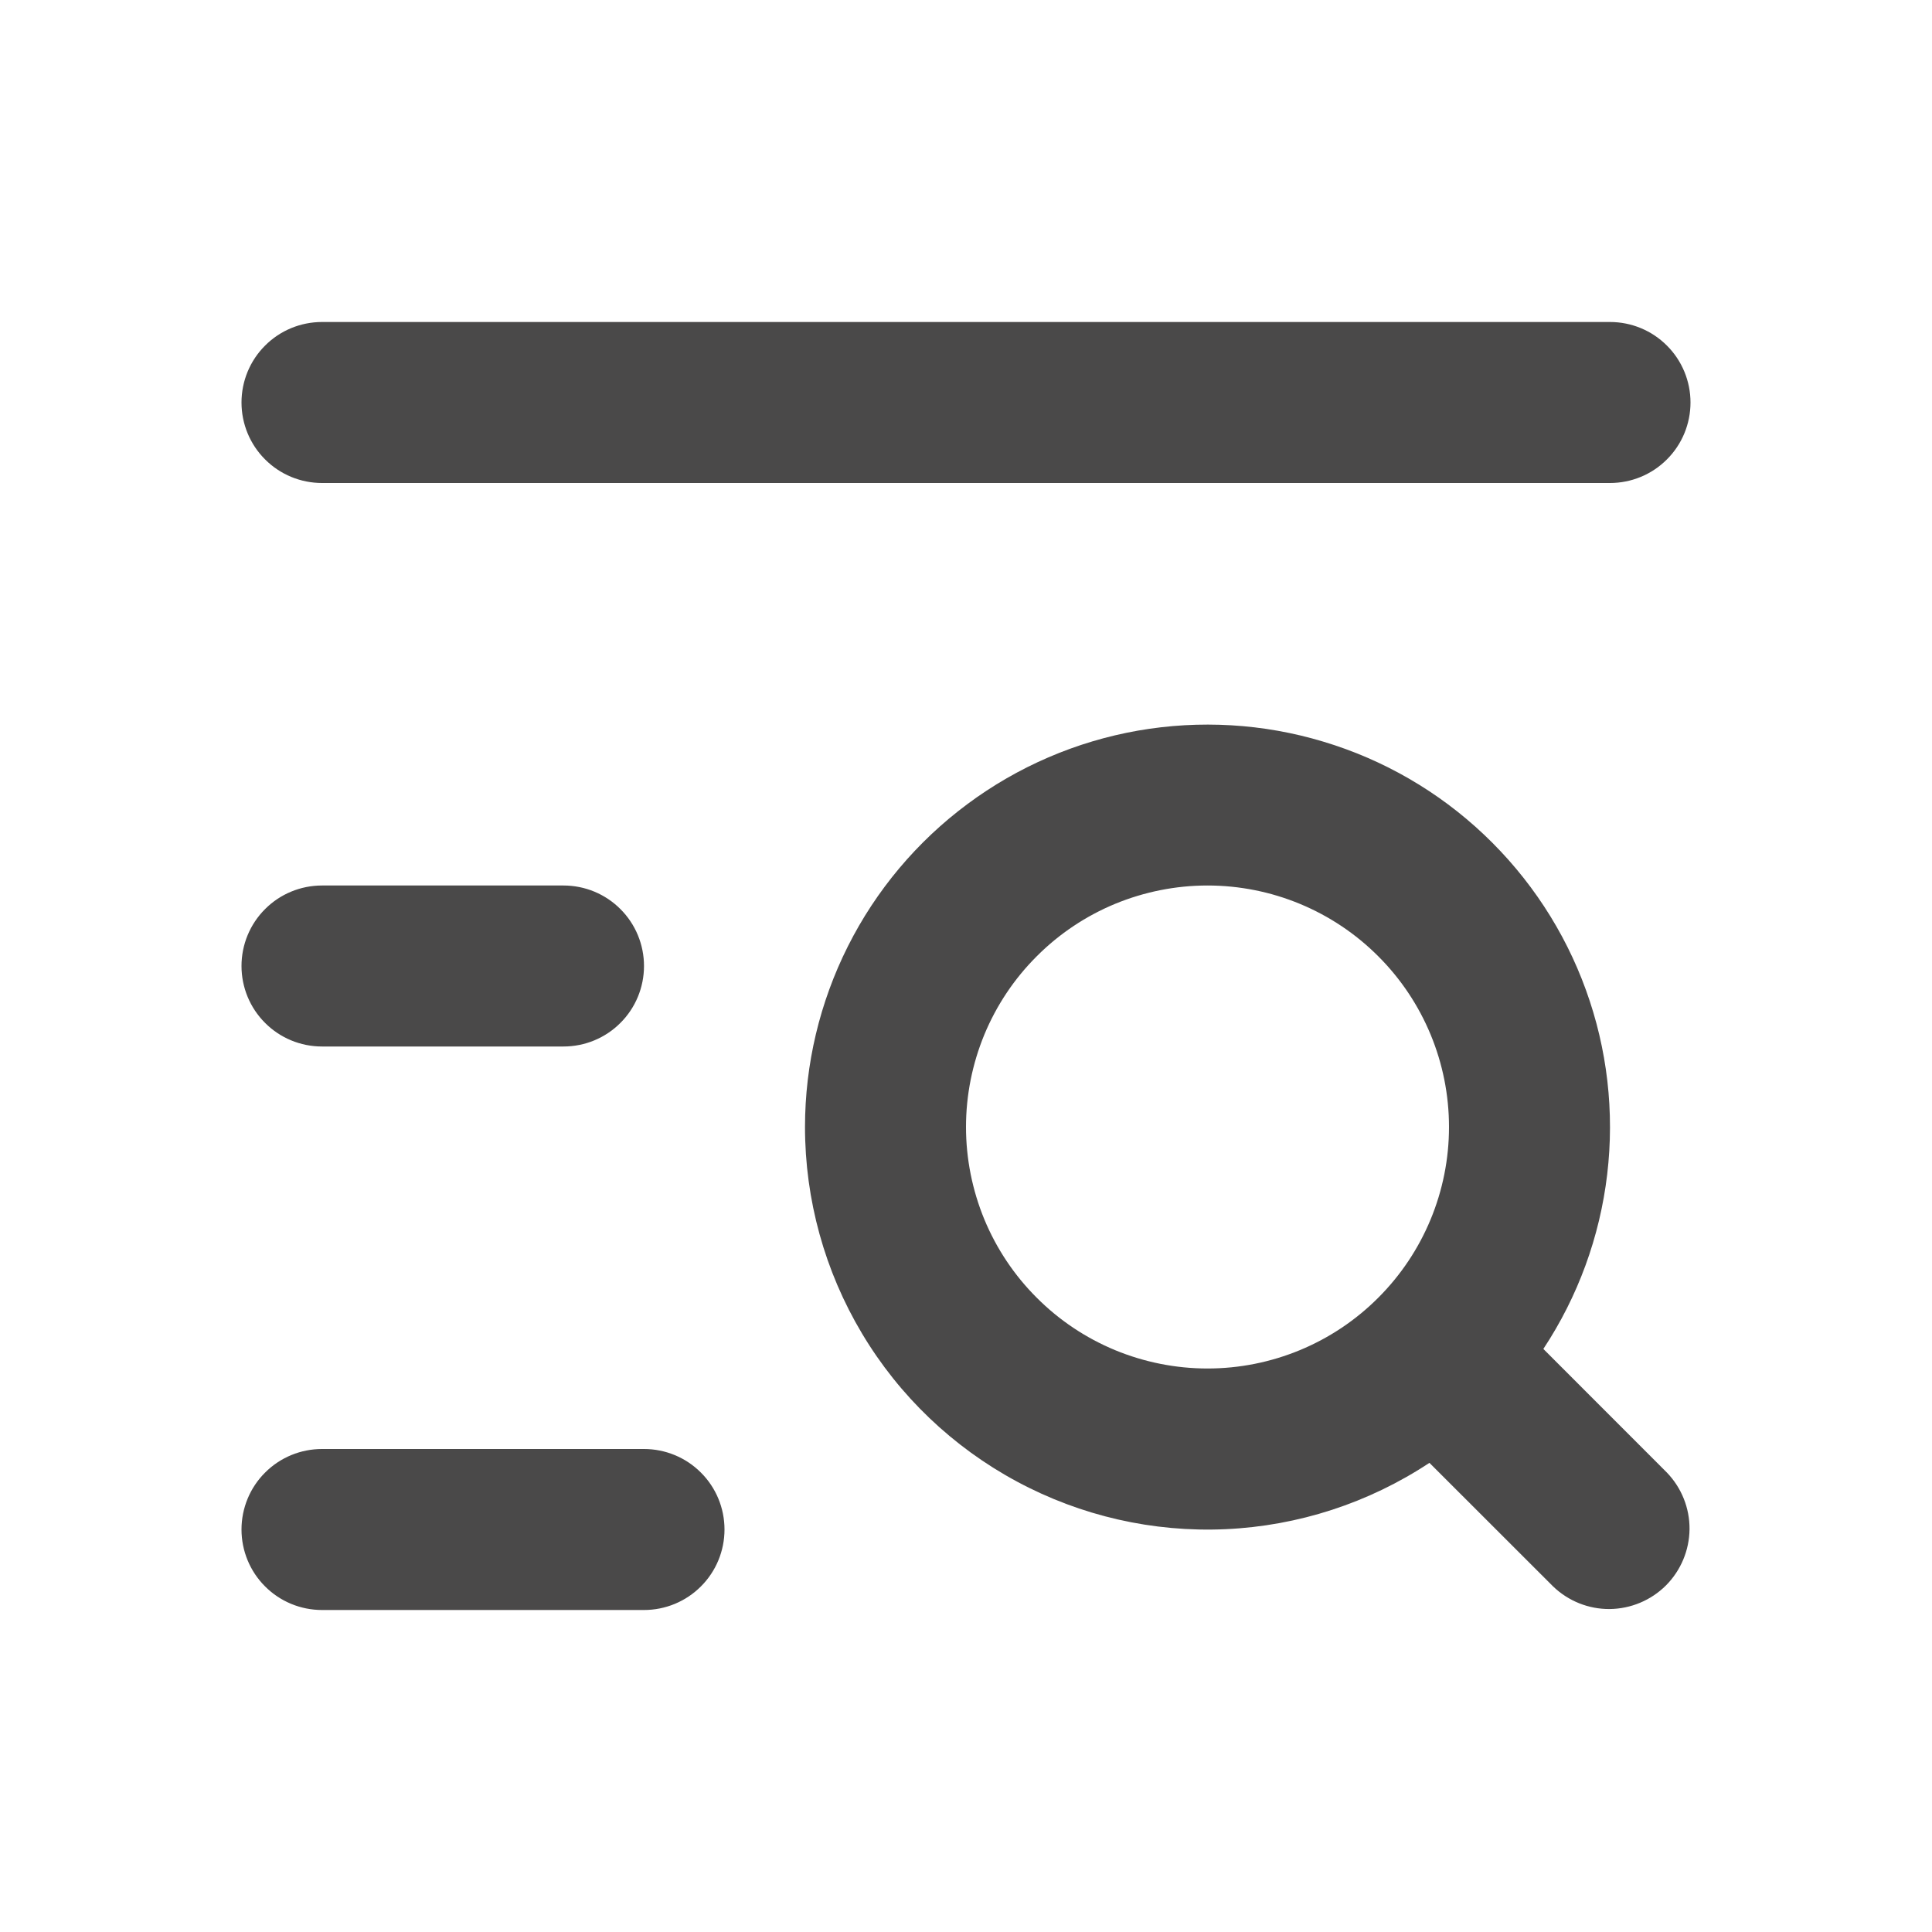 <svg width="24" height="24" viewBox="0 0 24 24" fill="none" xmlns="http://www.w3.org/2000/svg">
<g clip-path="url(#clip0_1398_5435)">
<path d="M4 4C3.735 4 3.48 4.105 3.293 4.293C3.105 4.48 3 4.735 3 5C3 5.265 3.105 5.52 3.293 5.707C3.48 5.895 3.735 6 4 6H20C20.265 6 20.52 5.895 20.707 5.707C20.895 5.52 21 5.265 21 5C21 4.735 20.895 4.48 20.707 4.293C20.52 4.105 20.265 4 20 4H4ZM3 12C3 11.735 3.105 11.48 3.293 11.293C3.48 11.105 3.735 11 4 11H7C7.265 11 7.52 11.105 7.707 11.293C7.895 11.48 8 11.735 8 12C8 12.265 7.895 12.52 7.707 12.707C7.52 12.895 7.265 13 7 13H4C3.735 13 3.48 12.895 3.293 12.707C3.105 12.52 3 12.265 3 12ZM3 19C3 18.735 3.105 18.48 3.293 18.293C3.48 18.105 3.735 18 4 18H8C8.265 18 8.52 18.105 8.707 18.293C8.895 18.48 9 18.735 9 19C9 19.265 8.895 19.52 8.707 19.707C8.52 19.895 8.265 20 8 20H4C3.735 20 3.48 19.895 3.293 19.707C3.105 19.52 3 19.265 3 19ZM10 14C10 13.22 10.183 12.452 10.533 11.755C10.883 11.059 11.391 10.454 12.017 9.989C12.643 9.523 13.368 9.211 14.136 9.076C14.904 8.942 15.693 8.988 16.439 9.213C17.186 9.437 17.87 9.833 18.436 10.369C19.002 10.905 19.436 11.565 19.701 12.298C19.967 13.031 20.057 13.816 19.965 14.59C19.873 15.365 19.602 16.107 19.172 16.757L20.707 18.293C20.889 18.482 20.99 18.734 20.988 18.996C20.985 19.259 20.88 19.509 20.695 19.695C20.509 19.88 20.259 19.985 19.996 19.988C19.734 19.99 19.482 19.889 19.293 19.707L17.757 18.172C17.003 18.67 16.129 18.955 15.226 18.996C14.324 19.037 13.427 18.832 12.632 18.404C11.836 17.976 11.171 17.341 10.708 16.565C10.245 15.79 10 14.903 10 14ZM15 11C14.606 11 14.216 11.078 13.852 11.228C13.488 11.379 13.157 11.6 12.879 11.879C12.6 12.157 12.379 12.488 12.228 12.852C12.078 13.216 12 13.606 12 14C12 14.394 12.078 14.784 12.228 15.148C12.379 15.512 12.6 15.843 12.879 16.121C13.157 16.4 13.488 16.621 13.852 16.772C14.216 16.922 14.606 17 15 17C15.796 17 16.559 16.684 17.121 16.121C17.684 15.559 18 14.796 18 14C18 13.204 17.684 12.441 17.121 11.879C16.559 11.316 15.796 11 15 11Z" fill="#4A4949"/>
</g>
<defs>
<clipPath id="clip0_1398_5435">
<rect width="24" height="24" fill="white"/>
</clipPath>
</defs>
</svg>
